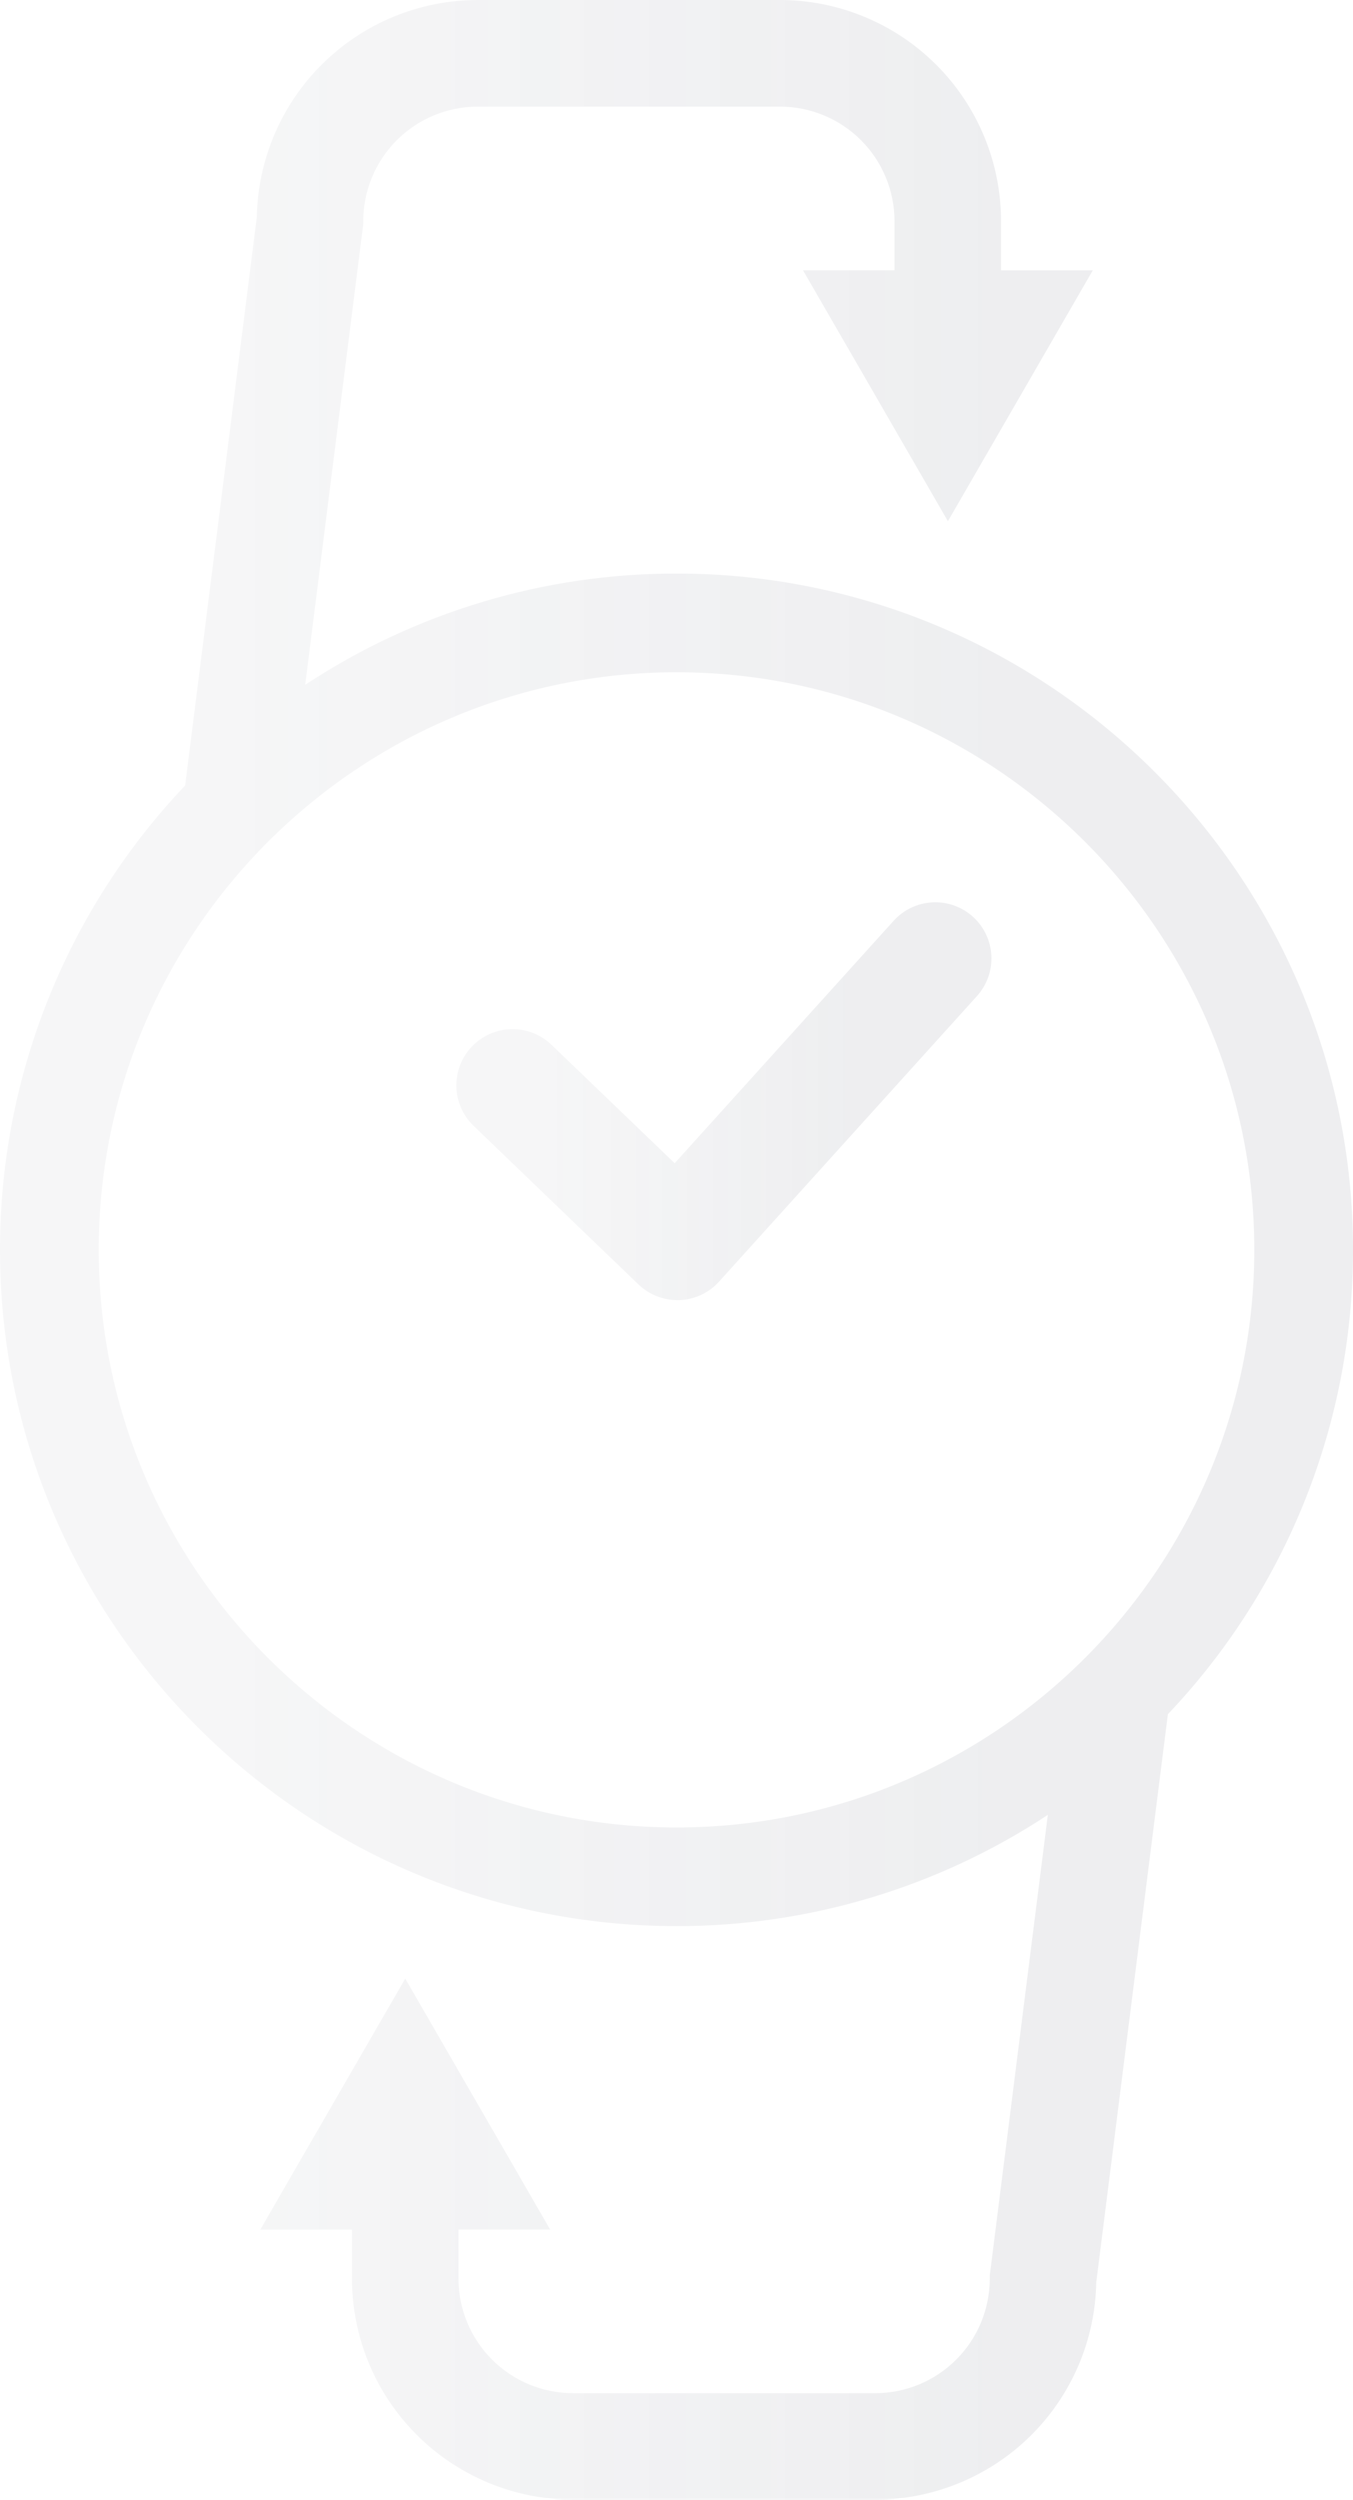<svg width="295" height="545" viewBox="0 0 295 545" fill="none" xmlns="http://www.w3.org/2000/svg">
<g opacity="0.1">
<path d="M295.005 272.495C295.005 191.192 228.834 125.045 147.503 125.045C118.719 125.015 90.563 133.452 66.542 149.304L79.105 49.625L79.198 48.901V48.165C79.213 41.554 81.85 35.219 86.529 30.548C91.208 25.877 97.549 23.251 104.162 23.245H170.072C176.69 23.251 183.035 25.881 187.715 30.559C192.395 35.236 195.028 41.578 195.035 48.194V58.926H175.081L206.677 113.634L238.272 58.926H218.26V48.165C218.246 35.394 213.164 23.15 204.13 14.12C195.096 5.091 182.847 0.012 170.072 0L104.162 0C91.521 0.013 79.392 4.986 70.382 13.848C61.372 22.711 56.203 34.754 55.985 47.388L40.367 171.251C14.424 198.577 -0.027 234.821 3.75048e-05 272.495C3.75048e-05 353.797 66.171 419.927 147.503 419.927C176.286 419.958 204.441 411.524 228.463 395.674L215.894 495.353L215.802 496.071V496.801C215.796 503.412 213.168 509.75 208.496 514.428C203.823 519.105 197.486 521.741 190.873 521.756H124.928C118.31 521.748 111.965 519.116 107.286 514.438C102.607 509.76 99.976 503.417 99.97 496.801V486.08H119.954L88.358 431.367L56.762 486.08H76.746V496.807C76.761 509.577 81.842 521.818 90.875 530.848C99.907 539.877 112.154 544.956 124.928 544.972H190.85C203.487 544.956 215.614 539.982 224.622 531.122C233.63 522.261 238.8 510.221 239.02 497.59L254.638 373.727C280.582 346.406 295.034 310.165 295.005 272.495ZM21.526 272.495C21.526 203.055 78.039 146.563 147.503 146.563C216.967 146.563 273.48 203.055 273.48 272.495C273.48 341.934 216.967 398.421 147.503 398.421C78.039 398.421 21.526 341.922 21.526 272.495Z" fill="url(#paint0_linear_1242_4407)"/>
<path d="M212.142 199.874C210.948 198.795 209.554 197.962 208.038 197.422C206.522 196.882 204.914 196.647 203.307 196.728C201.699 196.81 200.124 197.208 198.671 197.899C197.217 198.59 195.915 199.56 194.837 200.755L147.101 253.602L120.253 227.79C117.91 225.538 114.768 224.308 111.518 224.372C108.267 224.435 105.175 225.787 102.922 228.129C100.669 230.472 99.439 233.613 99.502 236.862C99.566 240.111 100.918 243.202 103.261 245.454L139.205 280.029C141.49 282.223 144.536 283.448 147.704 283.448H148.133C149.776 283.388 151.39 282.997 152.879 282.3C154.368 281.604 155.702 280.614 156.8 279.391L213.006 217.162C215.183 214.754 216.315 211.581 216.153 208.339C215.991 205.098 214.548 202.053 212.142 199.874Z" fill="url(#paint1_linear_1242_4407)"/>
</g>
<defs>
<linearGradient id="paint0_linear_1242_4407" x1="221.049" y1="0" x2="52.241" y2="0" gradientUnits="userSpaceOnUse">
<stop stop-color="#4E5365"/>
<stop offset="1" stop-color="#4E5365" stop-opacity="0.53"/>
</linearGradient>
<linearGradient id="paint1_linear_1242_4407" x1="186.92" y1="196.713" x2="120.16" y2="196.713" gradientUnits="userSpaceOnUse">
<stop stop-color="#4E5365"/>
<stop offset="1" stop-color="#4E5365" stop-opacity="0.53"/>
</linearGradient>
</defs>
</svg>
